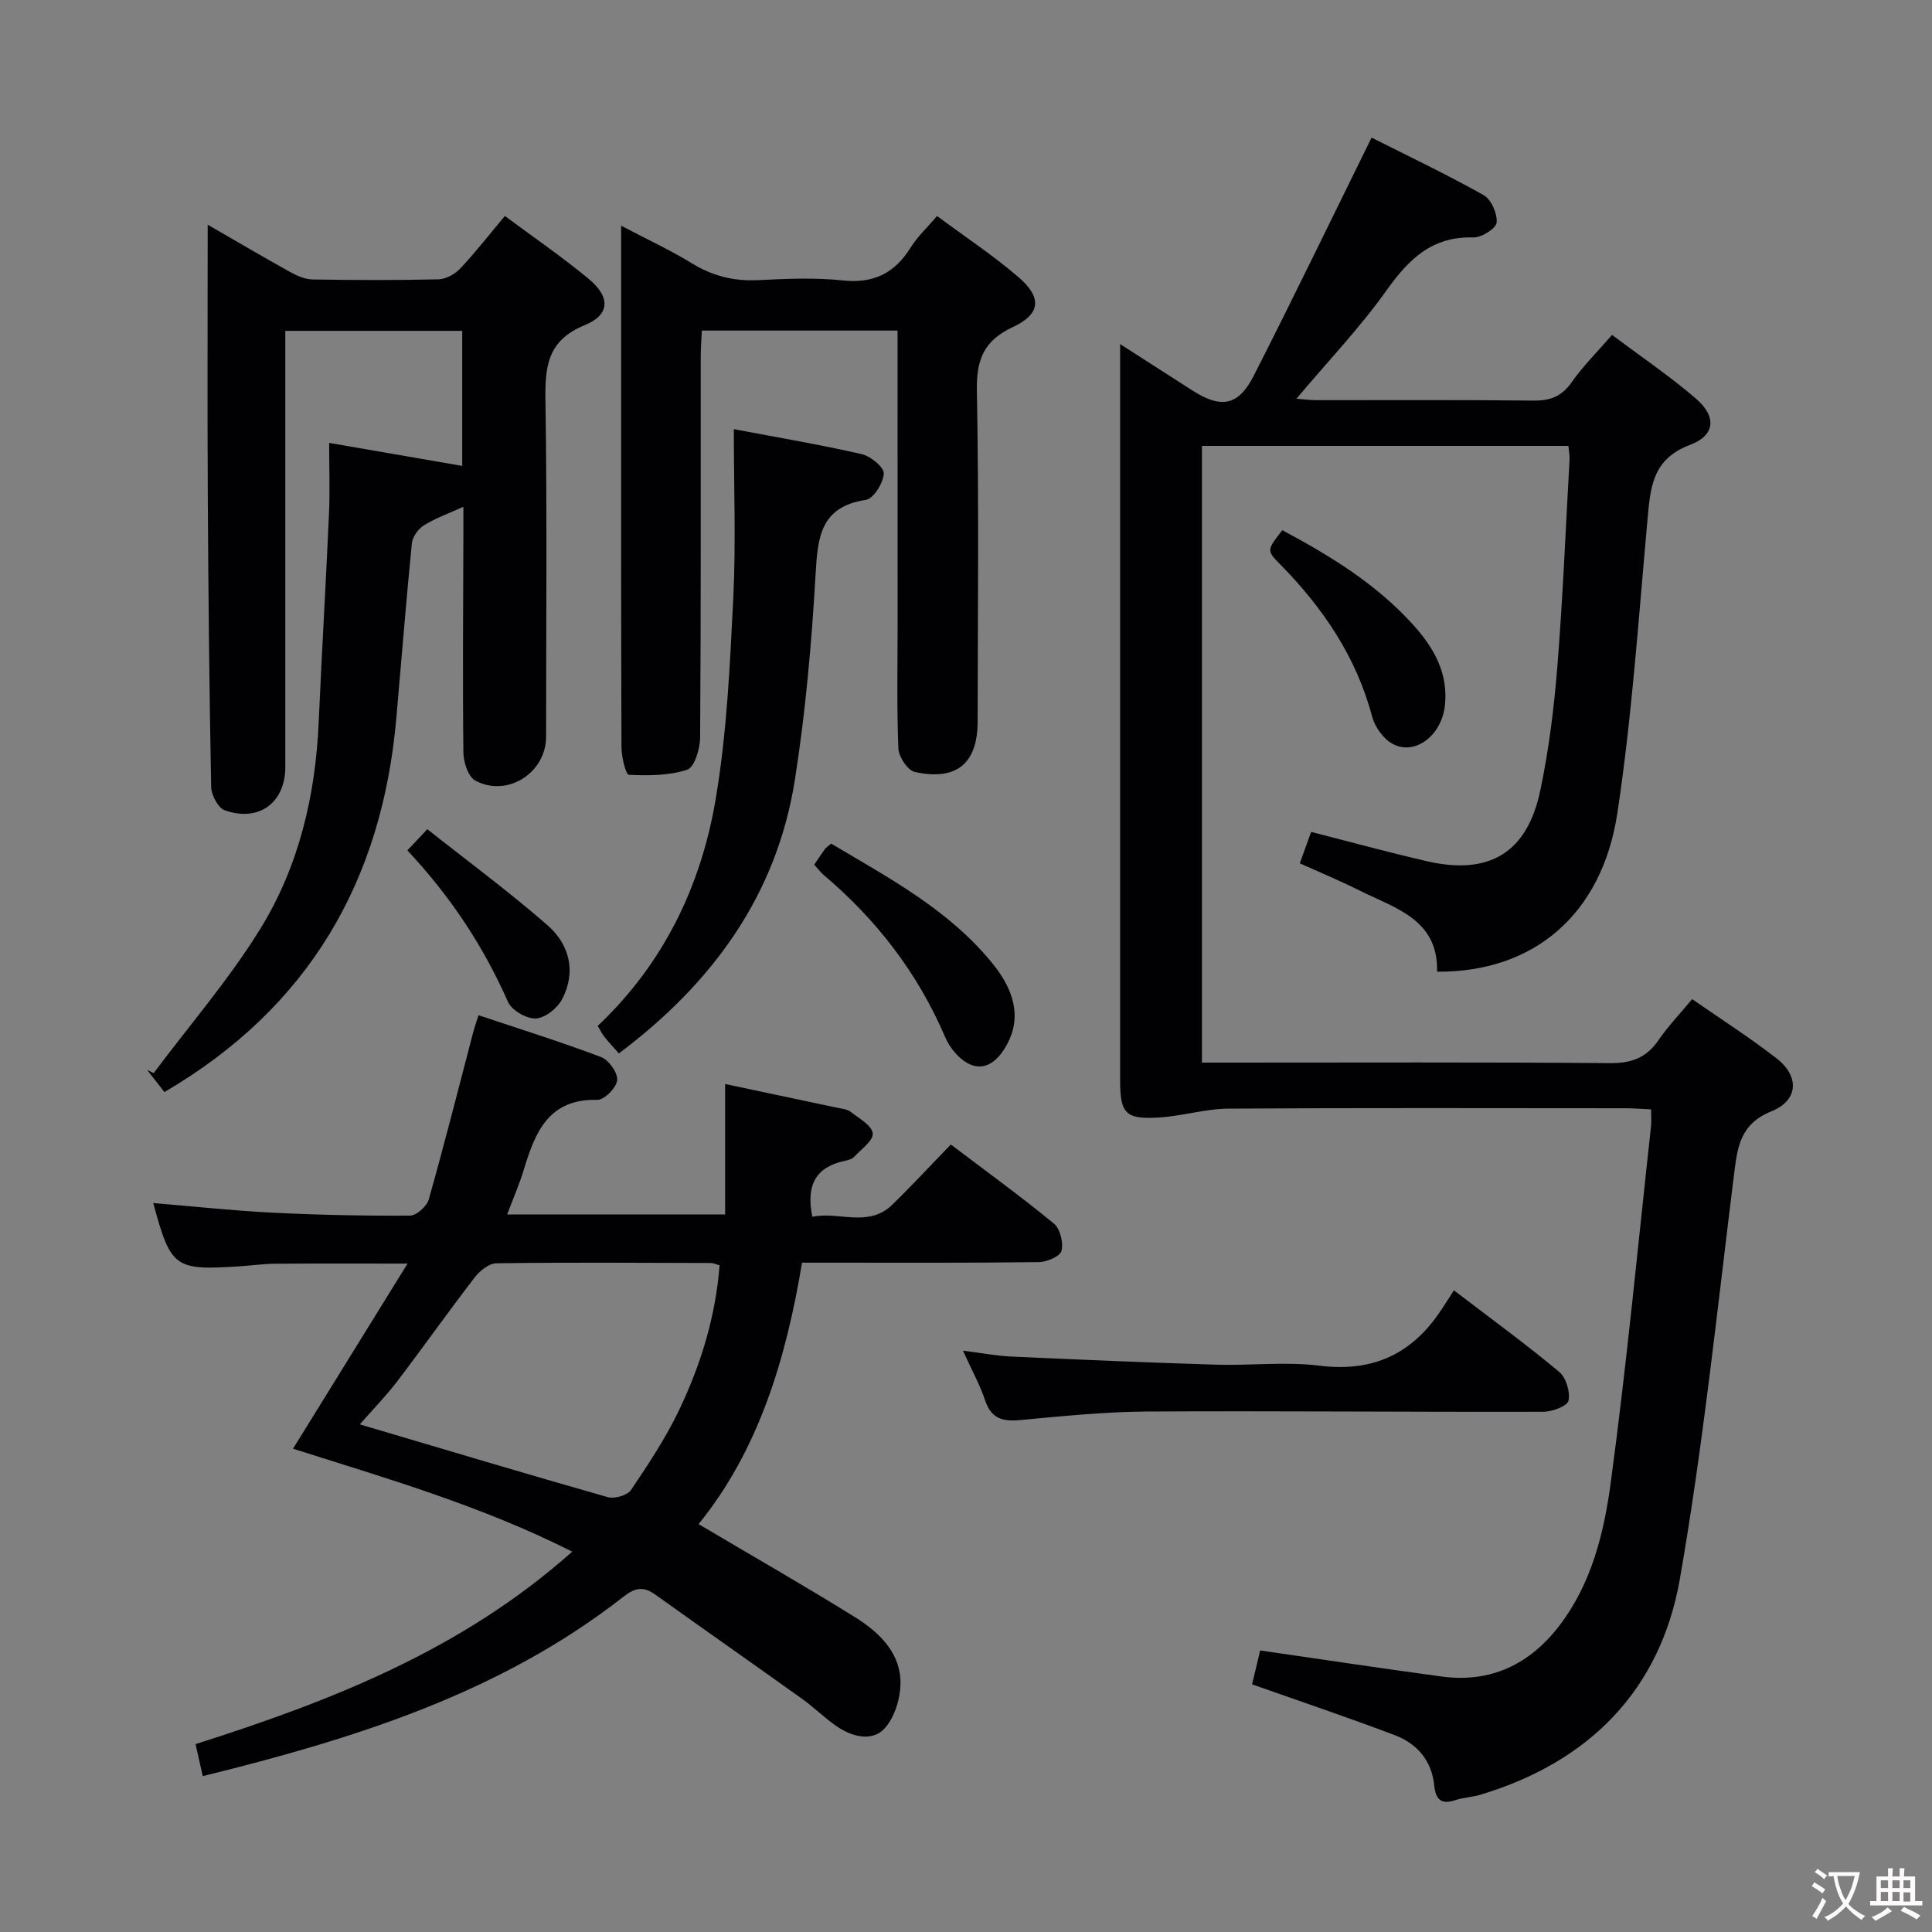 <svg enable-background="new 0 0 400 400" viewBox="0 0 400 400" xmlns="http://www.w3.org/2000/svg"><rect x="0" y="0" width="400" height="400" fill="#808080" stroke="none"/><g fill="#010103"><path d="m324.72 92.32c-25.5 0-50.46 0-75.87 0v127.68h5.52c26.33 0 52.65-.11 78.98.11 4.45.04 7.54-1.12 10.03-4.77 1.96-2.86 4.4-5.4 6.96-8.48 5.9 4.1 11.88 7.92 17.46 12.25 4.79 3.7 4.57 8.72-1.03 10.97-6.63 2.67-7.07 7.58-7.79 13.34-3.47 27.83-6.35 55.77-11.16 83.38-4.01 23.05-18.72 37.97-41.28 44.77-1.74.52-3.62.58-5.33 1.16-2.92.98-3.98-.32-4.25-2.99-.52-5.18-3.51-8.71-8.14-10.47-9.59-3.65-19.32-6.91-29.59-10.55.48-2 1.1-4.63 1.67-7.01 12.75 1.84 25.17 3.72 37.62 5.4 10.14 1.36 18.2-2.55 24.31-10.51 6.7-8.73 9.27-19.27 10.67-29.72 3.3-24.51 5.63-49.14 8.33-73.73.11-.97.01-1.97.01-3.47-1.99-.09-3.77-.23-5.54-.23-27.33-.01-54.65-.1-81.98.08-4.76.03-9.49 1.53-14.27 1.83-7.02.45-8.14-.8-8.14-7.69 0-48.82 0-97.64 0-146.46 0-1.61 0-3.22 0-5.97 5.51 3.54 10.2 6.54 14.88 9.55 6.01 3.86 9.59 3.29 12.8-3.03 8.2-16.1 16.05-32.37 24.38-49.27 7.15 3.61 15.32 7.49 23.19 11.9 1.58.88 2.88 3.85 2.7 5.7-.12 1.22-3.14 3.12-4.81 3.07-8.52-.26-13.34 4.44-17.95 10.91-5.56 7.81-12.24 14.82-18.69 22.48 1.32.1 2.7.29 4.09.3 15 .02 29.99-.09 44.99.09 3.51.04 5.87-.88 7.93-3.83 2.35-3.36 5.32-6.29 8.34-9.77 5.99 4.5 11.92 8.51 17.31 13.14 4.38 3.76 4.1 7.64-1.2 9.64-7.95 2.99-8.19 9.07-8.8 15.79-1.83 20.17-3.19 40.42-6.21 60.42-3.2 21.14-17.46 33.01-37.33 32.85.28-10.89-8.75-13.15-16.2-16.88-3.99-2-8.12-3.71-12.22-5.56.8-2.22 1.53-4.22 2.35-6.5 8.05 2.05 15.98 4.23 23.98 6.07 12.89 2.96 20.75-1.74 23.46-14.65 1.77-8.41 2.84-17.03 3.53-25.61 1.14-14.25 1.73-28.55 2.52-42.83.07-.83-.11-1.64-.23-2.9z"/><path d="m168.19 251.92c5.52-1.16 11.6 2.33 16.56-2.51 4.04-3.94 7.87-8.08 12.11-12.45 7.45 5.64 14.57 10.8 21.34 16.37 1.3 1.07 2 3.96 1.57 5.65-.29 1.14-3.05 2.31-4.72 2.33-14.16.18-28.33.11-42.49.11-1.99 0-3.97 0-6.51 0-3.31 20.03-9.06 38.94-21.42 54.13 11.06 6.55 21.84 12.71 32.38 19.26 4.72 2.94 9.07 6.98 9.41 12.84.19 3.38-1.03 7.69-3.22 10.14-2.61 2.91-6.85 1.81-10.09-.46-2.45-1.71-4.6-3.85-7.03-5.59-10.12-7.24-20.31-14.37-30.43-21.61-2.39-1.71-4.14-1.45-6.5.4-25.6 20.06-55.77 29.45-87.17 37.2-.52-2.3-.97-4.3-1.49-6.63 28.21-8.97 55.19-19.54 77.98-39.85-18.88-9.54-38.69-15.24-57.8-21.31 7.71-12.46 15.35-24.81 23.71-38.33-10.25 0-18.82-.04-27.39.03-2.49.02-4.97.38-7.45.54-13.42.87-14.18.31-17.81-13.1 8.27.68 16.48 1.58 24.73 1.99 9.46.48 18.95.67 28.43.61 1.34-.01 3.48-1.93 3.88-3.35 3.25-11.47 6.16-23.03 9.19-34.57.24-.93.57-1.84 1.11-3.57 8.64 2.89 17.12 5.54 25.42 8.68 1.57.6 3.44 3.26 3.29 4.78-.15 1.54-2.67 4.1-4.1 4.06-10.13-.25-12.89 6.74-15.23 14.46-.91 2.99-2.17 5.87-3.45 9.28h45.13c0-8.64 0-17.33 0-27.02 7.79 1.65 15.46 3.27 23.12 4.9.97.21 2.11.29 2.84.85 1.74 1.34 4.38 2.79 4.6 4.46.18 1.46-2.41 3.32-3.88 4.9-.41.44-1.18.64-1.82.78-5.89 1.23-8.21 4.83-6.8 11.6zm-93.69 42.98c17.66 5.23 34.46 10.27 51.34 15.07 1.4.4 4.05-.37 4.8-1.48 3.6-5.34 7.2-10.77 9.97-16.57 4.51-9.44 7.56-19.4 8.37-29.94-.83-.24-1.3-.49-1.77-.49-14.82-.04-29.64-.15-44.45.06-1.54.02-3.45 1.58-4.51 2.96-5.46 7.1-10.63 14.42-16.06 21.55-2.29 2.99-4.95 5.7-7.69 8.84z"/><path d="m43 46.52c6.28 3.62 11.68 6.81 17.17 9.85 1.39.77 3.05 1.47 4.6 1.49 8.66.14 17.33.18 25.99-.03 1.55-.04 3.43-1.06 4.52-2.23 3.18-3.38 6.04-7.06 9.25-10.89 5.91 4.4 11.81 8.45 17.31 12.99 4.55 3.76 4.53 7.45-.78 9.62-7.8 3.19-8.24 8.67-8.13 15.76.35 23.15.14 46.32.13 69.48-.01 7.46-8.04 12.61-14.66 9.05-1.47-.79-2.44-3.81-2.46-5.81-.17-15.16-.04-30.32 0-45.48 0-1.66 0-3.32 0-5.4-2.96 1.35-5.73 2.33-8.17 3.84-1.18.73-2.37 2.4-2.5 3.74-1.2 12.07-2.15 24.17-3.22 36.25-2.97 33.71-18.13 59.87-48.01 77.35-1.2-1.54-2.39-3.05-3.57-4.57.45.21.9.43 1.35.64 7.42-9.92 15.6-19.38 22.08-29.88 7.96-12.9 11.41-27.51 12.08-42.72.64-14.45 1.5-28.89 2.14-43.35.2-4.59.03-9.19.03-14.52 8.91 1.54 18.12 3.13 27.55 4.76 0-9.13 0-18.38 0-27.96-12.1 0-24 0-36.63 0v5.35 84.97c0 7.36-5.48 11.46-12.54 8.94-1.38-.49-2.78-3.15-2.81-4.84-.39-20.14-.59-40.28-.7-60.43-.1-18.31-.02-36.63-.02-55.97z"/><path d="m185.83 68.44c-13.75 0-26.85 0-40.52 0-.08 1.8-.23 3.56-.23 5.31-.01 26.33.06 52.66-.13 78.99-.02 2.31-1.18 6.13-2.67 6.62-3.77 1.24-8.04 1.24-12.08 1.06-.62-.03-1.53-3.69-1.53-5.68-.1-26.66-.07-53.32-.07-79.99 0-9.1 0-18.21 0-28.02 5.39 2.84 10.21 5.06 14.69 7.81 4.29 2.63 8.69 3.71 13.7 3.46 5.82-.29 11.71-.56 17.48.06 6.42.69 10.78-1.51 14.09-6.84 1.37-2.21 3.36-4.04 5.44-6.5 5.82 4.32 11.65 8.17 16.9 12.69 4.88 4.2 4.56 7.62-1.19 10.3-6.02 2.81-7.58 6.73-7.46 13.19.44 22.82.19 45.66.16 68.48-.01 8.69-4.36 12.35-13.02 10.44-1.47-.32-3.32-3.13-3.39-4.85-.35-8.65-.16-17.32-.16-25.99-.01-19.96-.01-39.95-.01-60.54z"/><path d="m151.93 88.85c9.29 1.76 17.95 3.22 26.5 5.18 1.84.42 4.62 2.72 4.55 4.02-.1 1.95-2.13 5.2-3.71 5.44-9.4 1.42-9.97 7.69-10.41 15.37-.82 14.24-2.07 28.51-4.29 42.59-3.77 23.9-17.06 42.1-36.44 56.65-.98-1.11-2-2.2-2.94-3.36-.51-.63-.86-1.38-1.44-2.34 13.62-12.85 21.4-28.97 24.43-46.99 2.31-13.7 2.95-27.72 3.64-41.63.56-11.4.11-22.85.11-34.93z"/><path d="m199.37 279.64c3.9.49 6.93 1.08 9.99 1.22 14.11.64 28.22 1.25 42.34 1.68 7.16.22 14.42-.67 21.47.21 10.47 1.3 18.42-1.98 24.44-10.41 1.17-1.63 2.2-3.35 3.41-5.19 8.2 6.27 15.18 11.35 21.78 16.87 1.43 1.19 2.33 4.16 1.94 5.98-.24 1.12-3.38 2.29-5.22 2.29-27.32.07-54.65-.2-81.97-.05-8.79.05-17.58.96-26.35 1.77-3.61.34-5.98-.29-7.24-4.08-1.08-3.23-2.78-6.28-4.59-10.29z"/><path d="m168.58 179.02c.9-1.32 1.52-2.29 2.2-3.21.28-.37.7-.63 1.3-1.15 12.1 7.2 24.61 13.81 33.64 25.11 4.98 6.24 5.63 12.04 2.21 17.43-2.83 4.47-6.57 4.81-10.12.84-.87-.97-1.62-2.13-2.13-3.33-5.66-13.24-14.2-24.3-25.15-33.56-.63-.53-1.12-1.21-1.95-2.13z"/><path d="m265.49 109.77c9.94 5.31 19.52 11.17 27.17 19.68 4.21 4.68 7.22 9.94 6.49 16.63-.67 6.18-6.19 10.46-10.85 7.92-1.9-1.04-3.65-3.5-4.22-5.64-3.29-12.43-10.21-22.55-19.07-31.56-2.79-2.84-2.75-2.88.48-7.03z"/><path d="m84.34 176.06c1.35-1.44 2.34-2.48 4.13-4.38 8.39 6.64 16.91 12.92 24.85 19.85 4.58 3.99 6.04 9.65 3.05 15.36-.97 1.86-3.53 3.89-5.44 3.97-1.92.09-4.99-1.69-5.76-3.44-5.08-11.51-11.88-21.8-20.83-31.36z"/></g><path d="m377.9 391.2c-.2.3-.4.5-.6.8-.7-.6-1.4-1-2.2-1.5.2-.3.4-.5.5-.8.6.4 1.4.8 2.3 1.5zm-1.8 6.1c-.2-.2-.5-.4-.9-.6.4-.6.8-1.2 1.2-1.9s.7-1.3.9-1.9c.3.3.5.5.8.7-.7 1.3-1.4 2.6-2 3.7zm2.2-9c-.3.3-.5.5-.6.8-.6-.6-1.3-1.1-2-1.5.3-.3.5-.5.6-.7.6.5 1.3.9 2 1.4zm.3.2v-.9h2 4.5c-.3 1.3-.6 2.5-1 3.6s-.9 2.1-1.4 3c.4.5 1 1 1.6 1.4s1.2.8 1.9 1.1c-.3.2-.5.4-.8.8-.4-.3-1-.7-1.6-1.2s-1.2-1.1-1.6-1.6c-.5.6-1.1 1.1-1.7 1.6s-1.4.9-2.1 1.4c-.1-.3-.3-.5-.7-.8.6-.2 1.2-.5 1.9-1s1.4-1.1 2-1.8c-.5-.8-.9-1.6-1.2-2.5s-.6-2-.8-3.2c-.4.1-.7.1-1 .1zm2.5 2.7c.3 1 .7 1.7 1 2.2.3-.5.6-1.1 1-2s.6-1.9.9-3h-3.2-.4c.1.9.3 1.8.7 2.8z" fill="#fcfafa"/><path d="m396.5 388.5v1.5 3.6h1.5v.9c-.4 0-1 0-1.7 0h-7.9c-.5 0-.9 0-1.2 0v-.9h1.3v-3.5c0-.7 0-1.2 0-1.6h2.4c0-.8 0-1.4 0-1.7h1c0 .3-.1.8-.1 1.7h1.5c0-.8 0-1.4 0-1.7h1c0 .3-.1.9-.1 1.7zm-8.2 9.2c-.2-.3-.5-.5-.8-.8.8-.3 1.4-.6 1.9-.9s1-.7 1.4-1.1c.3.3.6.5.9.8-1.6 1-2.8 1.6-3.4 2zm2.6-6.8v-1.6h-1.5v1.6zm0 2.7v-1.9h-1.5v1.9zm2.4-2.7v-1.6h-1.5v1.6zm0 2.7v-1.9h-1.5v1.9zm.2 2 .7-.8c.4.2.9.5 1.6.8s1.3.7 1.8 1c-.3.3-.5.5-.8.8-.4-.3-1.5-1-3.3-1.8zm2-4.7v-1.6h-1.4v1.6zm0 2.8v-1.9h-1.4v1.9z" fill="#fcfafa"/></svg>